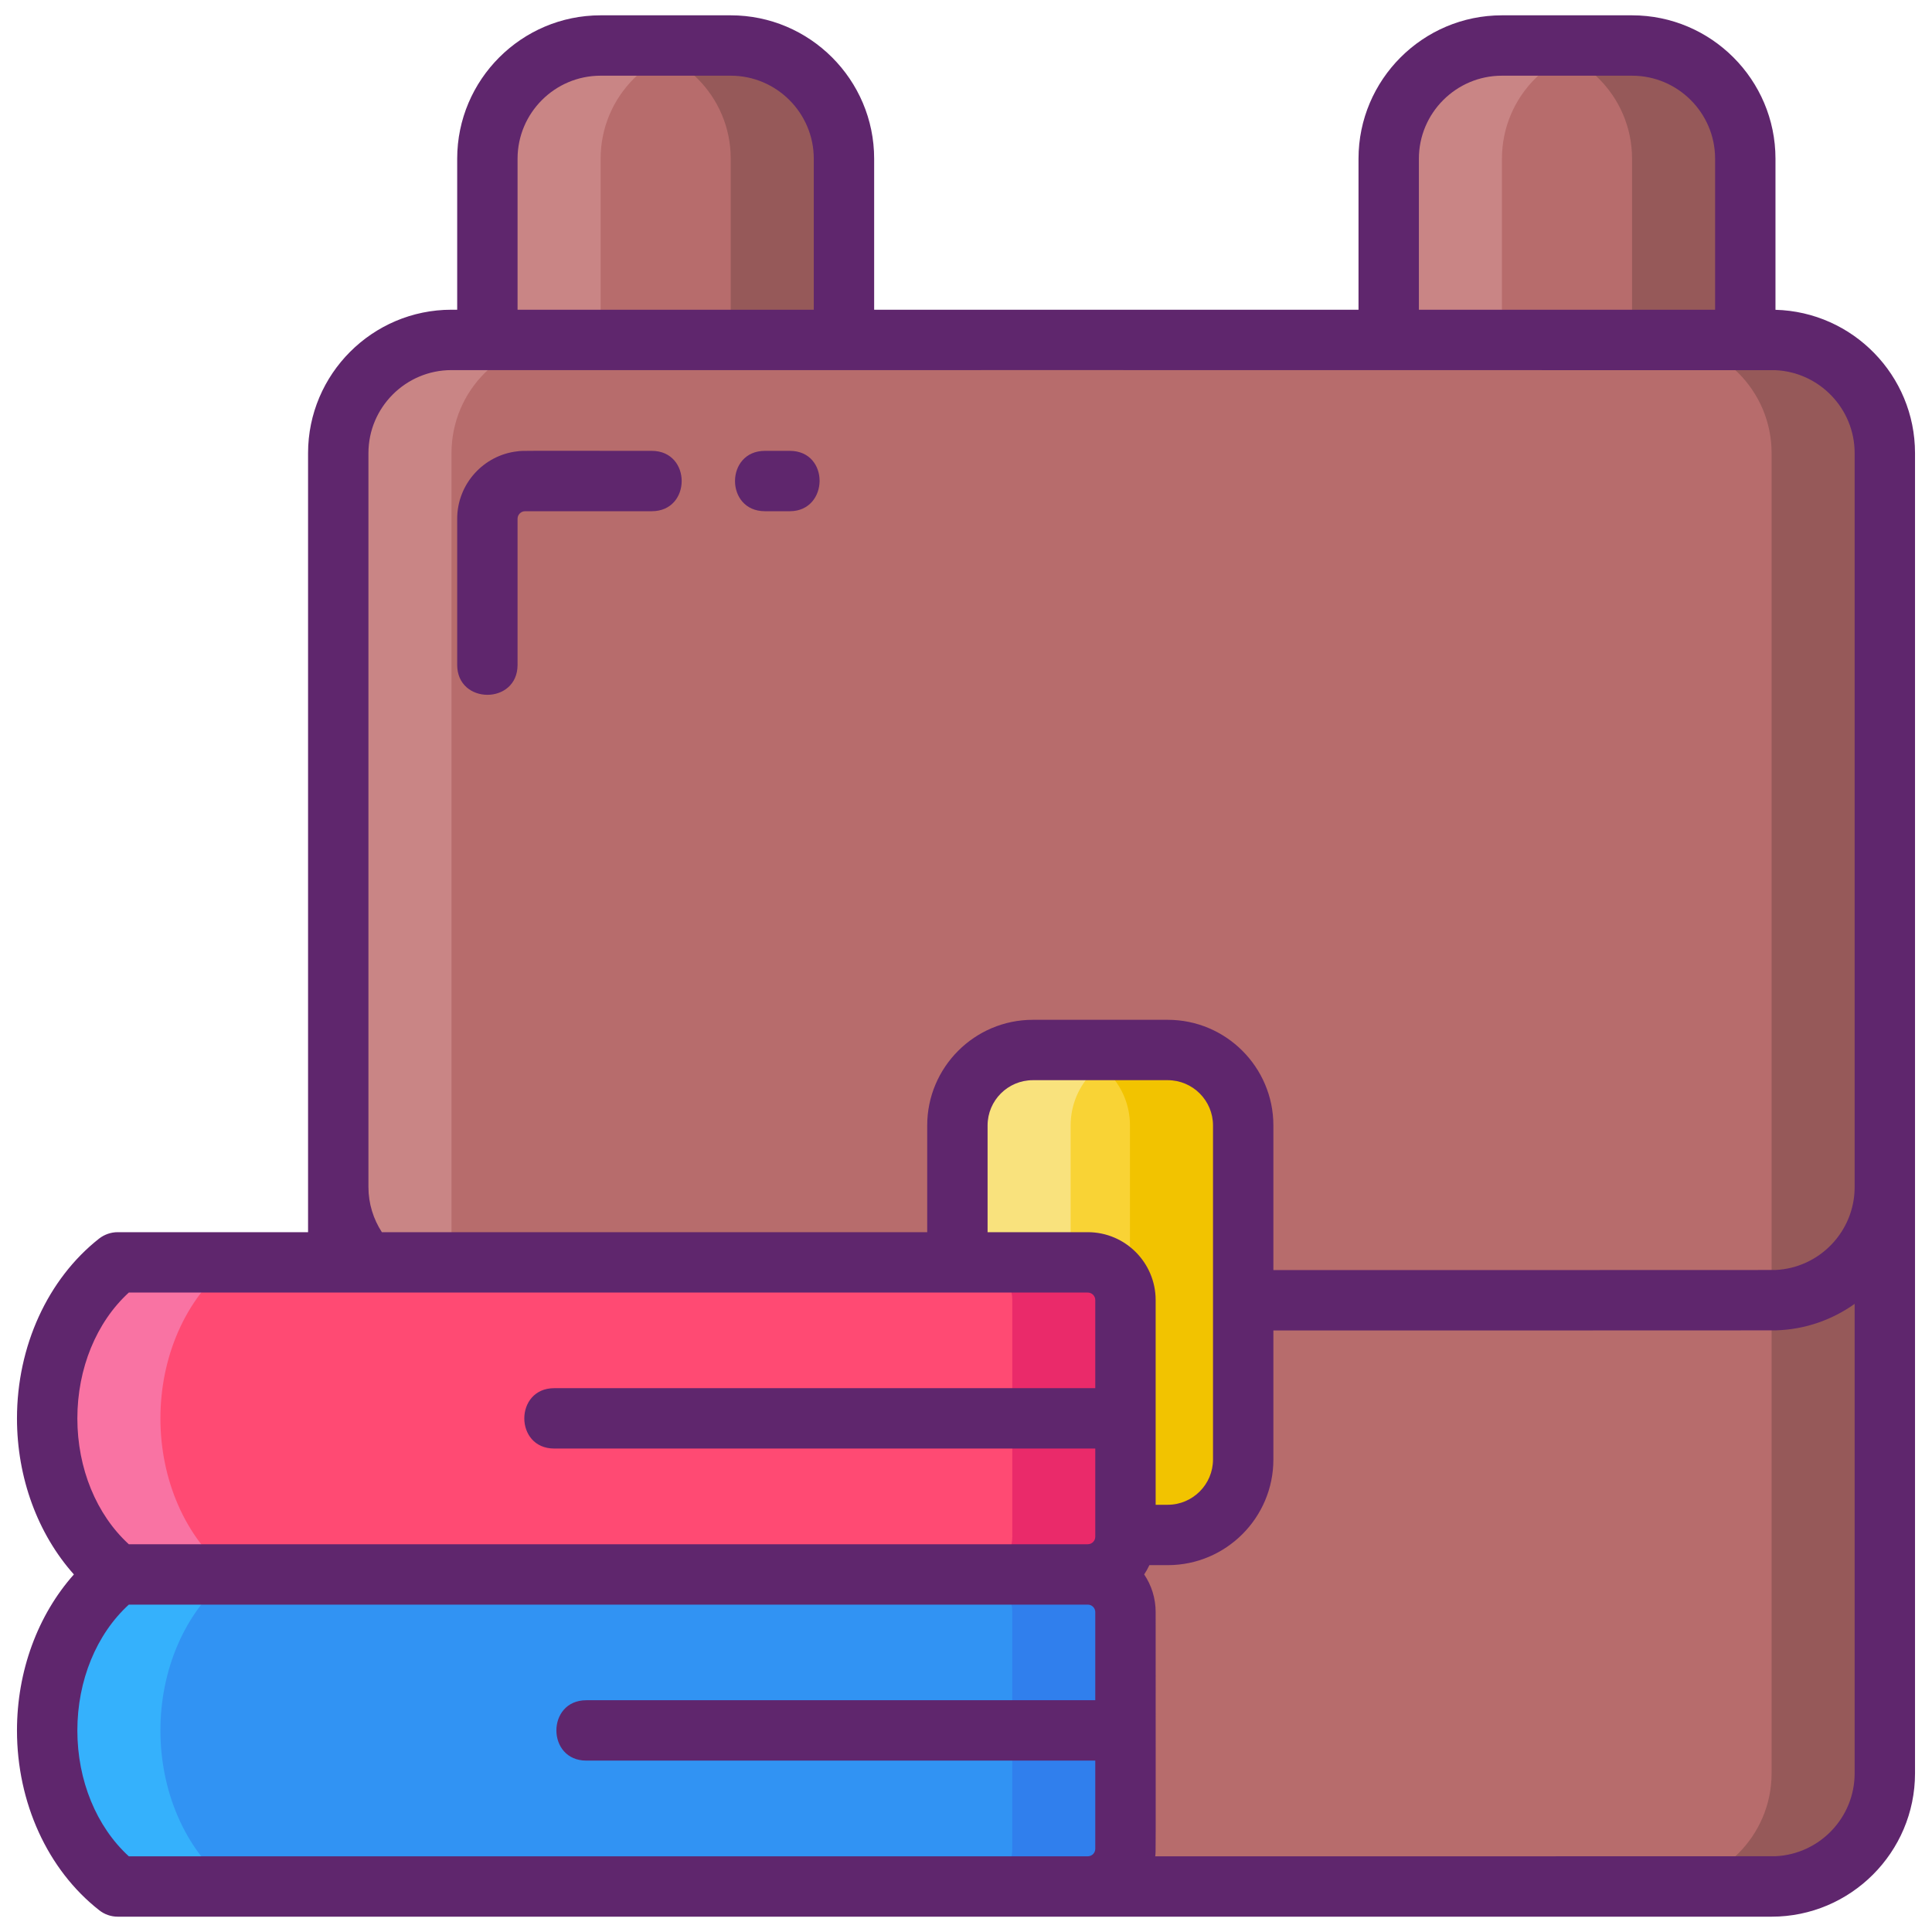 <svg id="Icon_Set" enable-background="new 0 0 256 256" height="512" viewBox="0 0 256 256" width="512" xmlns="http://www.w3.org/2000/svg"><path d="m111.827 249.967h-47.244v-228.934c0-8.284 6.716-15 15-15h17.244c8.284 0 15 6.716 15 15z" fill="#b76c6c"/><path d="m231.256 249.967h-47.244v-228.934c0-8.284 6.716-15 15-15h17.244c8.284 0 15 6.716 15 15z" fill="#b76c6c"/><path d="m111.826 21.03v228.94h-15v-228.94c0-8.28-6.71-15-15-15h15c8.29 0 15 6.72 15 15z" fill="#965959"/><path d="m94.586 6.03c-8.29 0-15 6.72-15 15v228.94h-15v-228.94c0-8.28 6.71-15 15-15z" fill="#c98585"/><path d="m231.256 21.03v228.94h-15v-228.94c0-8.28-6.72-15-15-15h15c8.28 0 15 6.72 15 15z" fill="#965959"/><path d="m214.016 6.03c-8.29 0-15 6.72-15 15v228.94h-15v-228.94c0-8.28 6.71-15 15-15z" fill="#c98585"/><path d="m234.746 249.967h-174.923c-8.284 0-15-6.716-15-15v-174.923c0-8.284 6.716-15 15-15h174.923c8.284 0 15 6.716 15 15v174.923c0 8.284-6.716 15-15 15z" fill="#b76c6c"/><path d="m249.746 60.04v174.93c0 8.28-6.72 15-15 15h-15c8.28 0 15-6.72 15-15v-174.93c0-8.28-6.72-15-15-15h15c8.28 0 15 6.72 15 15z" fill="#965959"/><path d="m74.826 249.97h-15c-8.29 0-15-6.72-15-15v-174.93c0-8.28 6.71-15 15-15h15c-8.29 0-15 6.72-15 15v174.93c0 8.28 6.71 15 15 15z" fill="#c98585"/><path d="m154.727 203.386h-17.864c-5.523 0-10-4.477-10-10v-44.254c0-5.523 4.477-10 10-10h17.864c5.523 0 10 4.477 10 10v44.254c0 5.523-4.477 10-10 10z" fill="#f9d335"/><path d="m164.726 149.13v44.26c0 5.52-4.48 10-10 10h-15c5.52 0 10-4.48 10-10v-44.26c0-5.52-4.48-10-10-10h15c5.52 0 10 4.48 10 10z" fill="#f2c300"/><path d="m151.866 203.39h-15c-5.53 0-10-4.48-10-10v-44.26c0-5.52 4.47-10 10-10h15c-5.53 0-10 4.48-10 10v44.26c0 5.52 4.47 10 10 10z" fill="#f9e27d"/><path d="m149.135 213.617v31.35c0 2.761-2.239 5-5 5h-128.53c-6.23-4.89-9.35-12.79-9.35-20.67 0-7.9 3.12-15.78 9.35-20.68h128.53c2.761 0 5 2.239 5 5z" fill="#3193f3"/><path d="m149.134 172.267v31.35c0 2.761-2.239 5-5 5h-128.53c-6.23-4.89-9.35-12.79-9.35-20.67 0-7.9 3.12-15.78 9.35-20.68h128.53c2.761 0 5 2.239 5 5z" fill="#ff4a73"/><path d="m149.136 172.27v31.35c0 2.76-2.24 5-5 5h-15c2.76 0 5-2.24 5-5v-31.35c0-2.76-2.24-5-5-5h15c2.76 0 5 2.24 5 5z" fill="#ea2a6a"/><path d="m30.606 208.62h-15c-6.23-4.89-9.35-12.79-9.35-20.67 0-7.9 3.12-15.78 9.35-20.68h15c-6.23 4.9-9.35 12.78-9.35 20.68 0 7.88 3.12 15.78 9.35 20.67z" fill="#f973a3"/><path d="m149.136 213.62v31.35c0 2.76-2.24 5-5 5h-15c2.76 0 5-2.24 5-5v-31.35c0-2.76-2.24-5-5-5h15c2.76 0 5 2.24 5 5z" fill="#307fed"/><path d="m30.606 249.97h-15c-6.23-4.89-9.35-12.79-9.35-20.67 0-7.9 3.12-15.78 9.35-20.68h15c-6.23 4.9-9.35 12.78-9.35 20.68 0 7.88 3.12 15.78 9.35 20.67z" fill="#35b1fc"/><g fill="#5f266d"><path d="m235.26 41.05v-20.02c0-10.47-8.53-19-19-19h-17.25c-10.47 0-19 8.53-19 19v20.01h-64.18v-20.01c0-10.47-8.53-19-19-19h-17.25c-10.47 0-19 8.53-19 19v20.01h-.76c-10.47 0-19 8.53-19 19v97.25 5.98h-25.22c-.89 0-1.76.3-2.47.85-6.81 5.36-10.88 14.27-10.88 23.83 0 7.88 2.76 15.31 7.54 20.67-4.78 5.37-7.54 12.8-7.54 20.68 0 9.56 4.07 18.47 10.89 23.81.7.56 1.57.86 2.46.86h219.15c10.47 0 19-8.53 19-19 0-7.594 0-167.213 0-174.93 0-10.3-8.25-18.72-18.49-18.99zm0 204.91c-.309.018-81.881.01-82.19.01.098-.807.06 1.515.06-32.35 0-1.85-.56-3.57-1.52-5 .26-.39.49-.8.69-1.23h2.43c7.72 0 14-6.28 14-14v-17.1c.306 0 66.225.008 66.53-.01 3.9-.1 7.51-1.39 10.49-3.51v62.2c0 5.89-4.66 10.72-10.49 10.99zm-218.19.01c-4.29-3.92-6.82-10.05-6.82-16.67 0-6.63 2.53-12.76 6.82-16.68h127.06c.56 0 1 .45 1 1v11.67c-12.936 0-50.444 0-67.44 0-5.288 0-5.285 8 0 8h67.44v11.68c0 .55-.44 1-1 1-12.308 0-114.793 0-127.06 0zm0-74.7h127.06c.56 0 1 .45 1 1v.02 11.65c-14.494 0-57.179 0-71.69 0-5.285 0-5.293 8 0 8h71.69v11.45.23c0 .55-.44 1-1 1-78.904 0-46.643 0-127.06 0-4.29-3.92-6.82-10.05-6.82-16.67 0-6.63 2.53-12.76 6.82-16.68zm42.75-122.23c.263 0 175.177-.005 175.44.01 5.83.27 10.49 5.1 10.49 10.99v97.25c0 5.89-4.66 10.72-10.49 10.99-.264.016-66.265.01-66.53.01v-19.16c0-7.72-6.28-14-14-14h-17.87c-7.72 0-14 6.28-14 14v14.14c-16.672 0-56.584 0-72.26 0-1.12-1.72-1.78-3.78-1.78-5.98v-97.25c0-6.06 4.94-11 11-11zm8.76-28.01c0-6.06 4.94-11 11-11h17.25c6.06 0 11 4.94 11 11v20.01h-39.25zm119.43 0c0-6.06 4.94-11 11-11h17.25c6.06 0 11 4.94 11 11v20.01h-39.25zm-27.28 172.36c0 3.3-2.69 6-6 6h-1.6c0-23.475 0-16.744 0-27.1v-.02c0-4.926-3.991-9-9-9h-13.27v-14.14c0-3.31 2.69-6 6-6h17.87c3.31 0 6 2.69 6 6z"/><path d="m101.36 67.74h3.29c5.201 0 5.332-8 0-8h-3.29c-5.285 0-5.293 8 0 8z"/><path d="m68.58 88.1v-19.36c0-.55.45-1 1-1h16.78c5.285 0 5.293-8 0-8-17.649 0-16.97-.038-17.78.06-4.481.487-8 4.313-8 8.94v19.36c0 5.284 8 5.295 8 0z"/></g></svg>